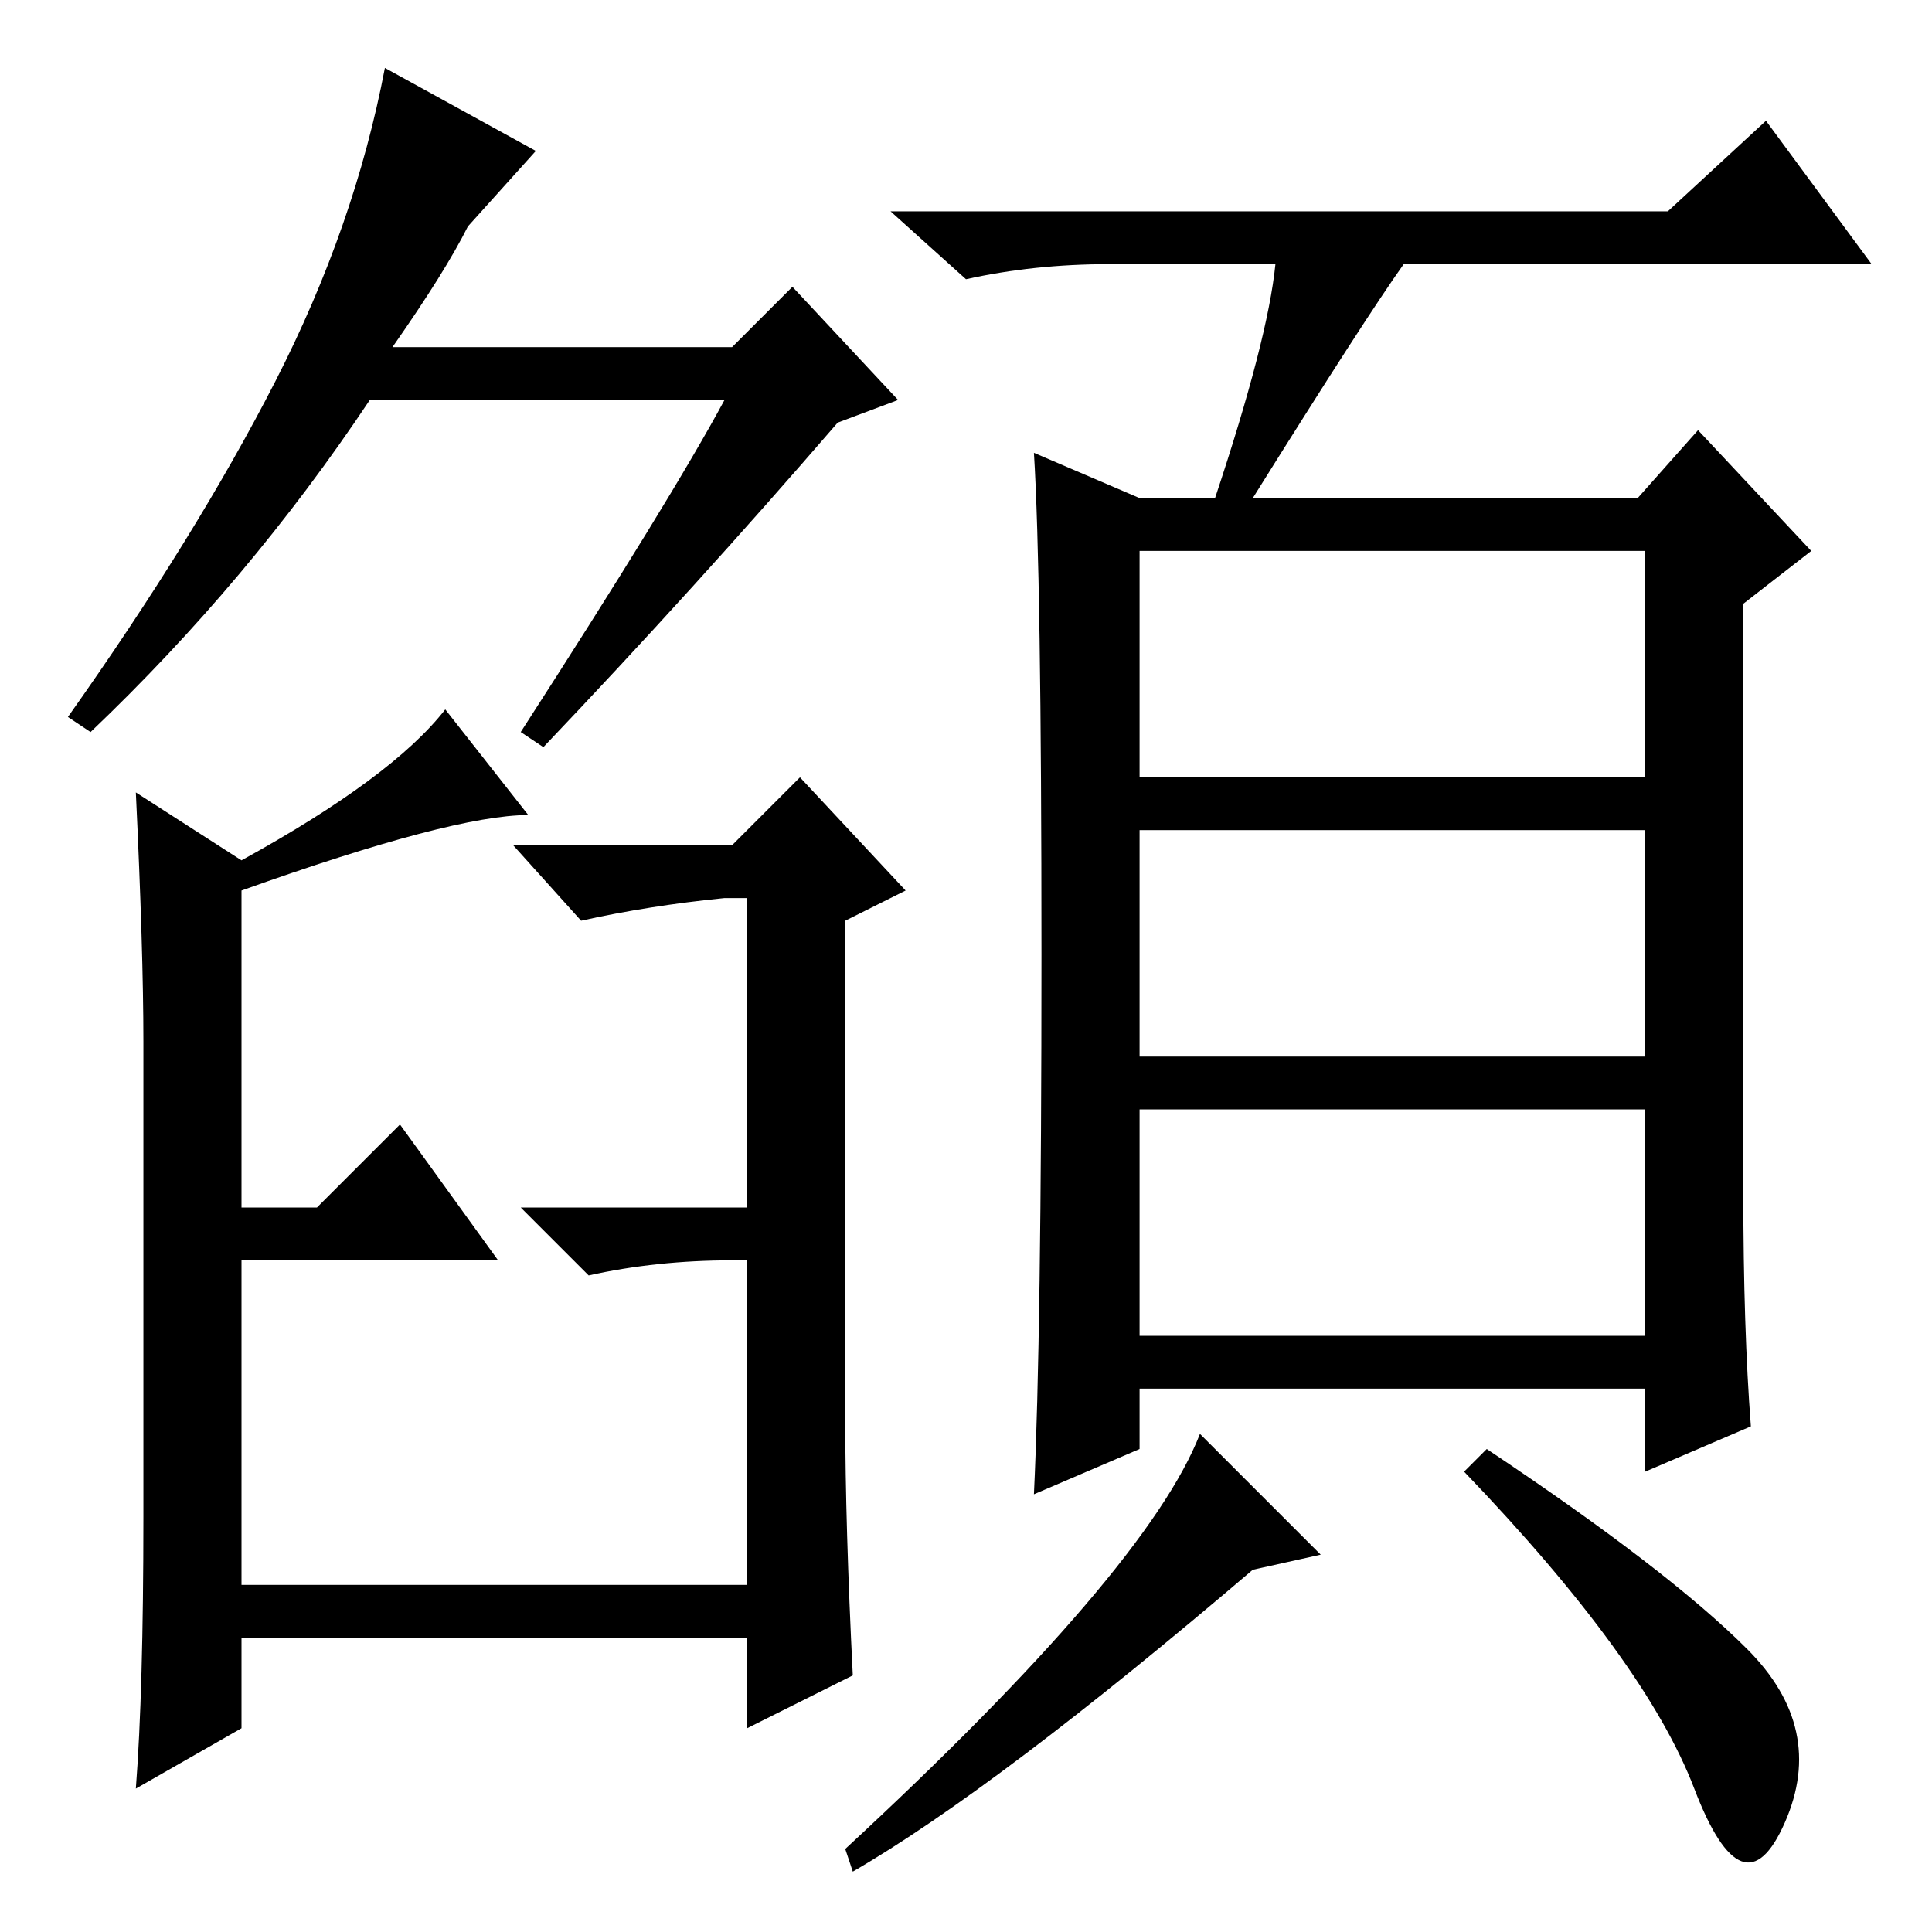 <?xml version="1.0" standalone="no"?>
<!DOCTYPE svg PUBLIC "-//W3C//DTD SVG 1.1//EN" "http://www.w3.org/Graphics/SVG/1.1/DTD/svg11.dtd" >
<svg xmlns="http://www.w3.org/2000/svg" xmlns:xlink="http://www.w3.org/1999/xlink" version="1.1" viewBox="0 -36 256 256">
  <g transform="matrix(1 0 0 -1 0 220)">
   <path fill="currentColor"
d="M62 226q-3 -6 -10 -16h45l8 8l14 -15l-8 -3q-19 -22 -39 -43l-3 2q20 31 27 44h-47q-16 -24 -37 -44l-3 2q17 24 27.5 44.5t14.5 41.5l20 -11zM112 68q0 -14 1 -34l-14 -7v12h-67v-12l-14 -8q1 13 1 36v63q0 12 -1 33l14 -9q20 11 27 20l11 -14q-10 0 -38 -10v-42h10
l11 11l13 -18h-34v-43h67v43h-2q-10 0 -19 -2l-9 9h30v41h-3q-10 -1 -19 -3l-9 10h29l9 9l14 -15l-8 -4v-66zM151 153h67v30h-67v-30zM151 116h67v30h-67v-30zM151 79h67v30h-67v-30zM169 221h-22q-10 0 -19 -2l-10 9h103l13 12l14 -19h-62q-5 -7 -20 -31h51l8 9l15 -16
l-9 -7v-78q0 -18 1 -31l-14 -6v11h-67v-8l-14 -6q1 21 1 71.5t-1 66.5l14 -6h10q7 21 8 31zM175 50l-9 -2q-34 -29 -53 -40l-1 3q40 37 47 55zM231.5 37.5q10.5 -10.5 5 -23t-12 4.5t-30.5 42l3 3q24 -16 34.5 -26.5z" />
  </g>

</svg>
